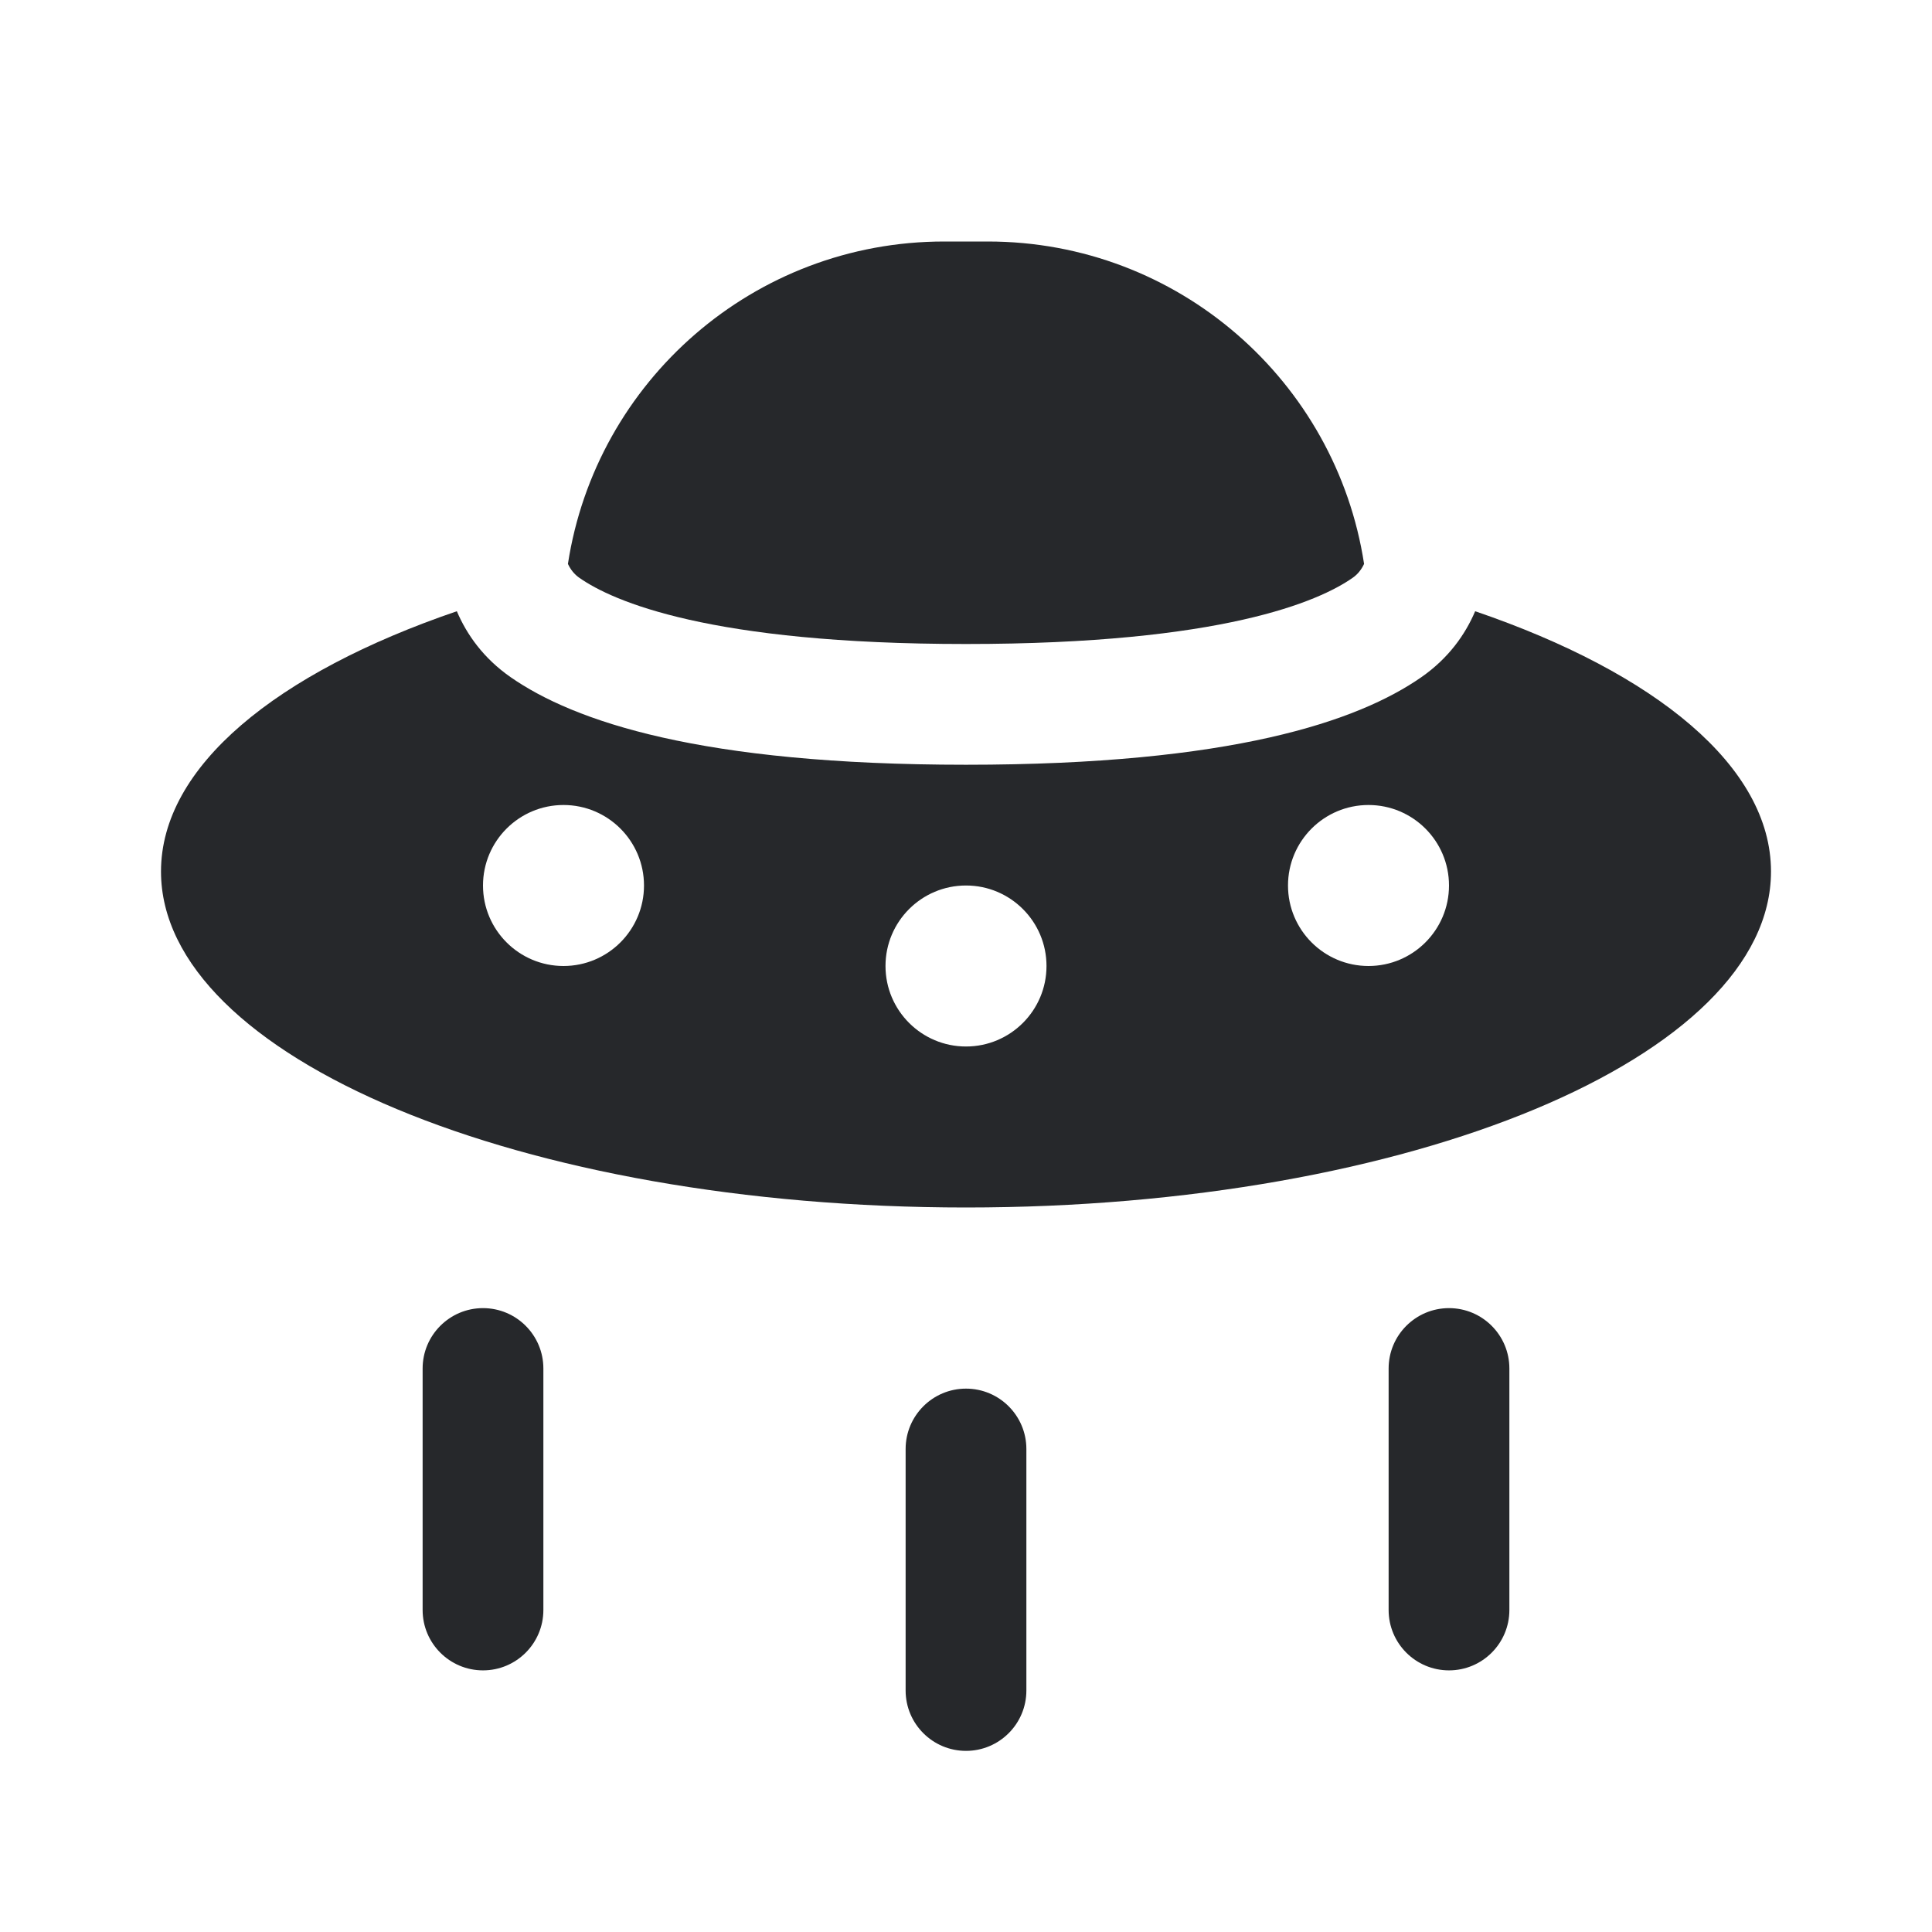 <svg width="24" height="24" viewBox="0 0 24 24" fill="none" xmlns="http://www.w3.org/2000/svg">
<path fill-rule="evenodd" clip-rule="evenodd" d="M5.675 7.593C3.432 8.359 2 9.523 2 10.826C2 13.131 6.477 15 12 15C17.523 15 22 13.131 22 10.826C22 9.523 20.568 8.359 18.325 7.593C18.201 7.884 17.994 8.177 17.657 8.412C16.869 8.96 15.301 9.5 12 9.5C8.699 9.5 7.131 8.96 6.343 8.412C6.006 8.177 5.799 7.884 5.675 7.593ZM12 13C12.552 13 13 12.552 13 12C13 11.448 12.552 11 12 11C11.448 11 11 11.448 11 12C11 12.552 11.448 13 12 13ZM8 11C8 11.552 7.552 12 7 12C6.448 12 6 11.552 6 11C6 10.448 6.448 10 7 10C7.552 10 8 10.448 8 11ZM17 12C17.552 12 18 11.552 18 11C18 10.448 17.552 10 17 10C16.448 10 16 10.448 16 11C16 11.552 16.448 12 17 12Z" fill="#26282B"/>
<path d="M7.055 7.005C7.403 4.737 9.363 3 11.729 3H12.271C14.637 3 16.597 4.737 16.945 7.005C16.913 7.074 16.866 7.135 16.8 7.18C16.386 7.468 15.19 8 12 8C8.81 8 7.614 7.468 7.2 7.18C7.134 7.135 7.087 7.074 7.055 7.005Z" fill="#26282B"/>
<path d="M6 16.25C6.414 16.25 6.75 16.586 6.75 17V20C6.75 20.414 6.414 20.75 6 20.75C5.586 20.75 5.25 20.414 5.25 20V17C5.25 16.586 5.586 16.25 6 16.25Z" fill="#26282B"/>
<path d="M18.75 17C18.75 16.586 18.414 16.25 18 16.25C17.586 16.25 17.25 16.586 17.25 17V20C17.25 20.414 17.586 20.75 18 20.75C18.414 20.75 18.75 20.414 18.75 20V17Z" fill="#26282B"/>
<path d="M12 17.25C12.414 17.25 12.75 17.586 12.75 18V21C12.75 21.414 12.414 21.75 12 21.75C11.586 21.75 11.25 21.414 11.25 21V18C11.25 17.586 11.586 17.25 12 17.25Z" fill="#26282B"/>
</svg>
